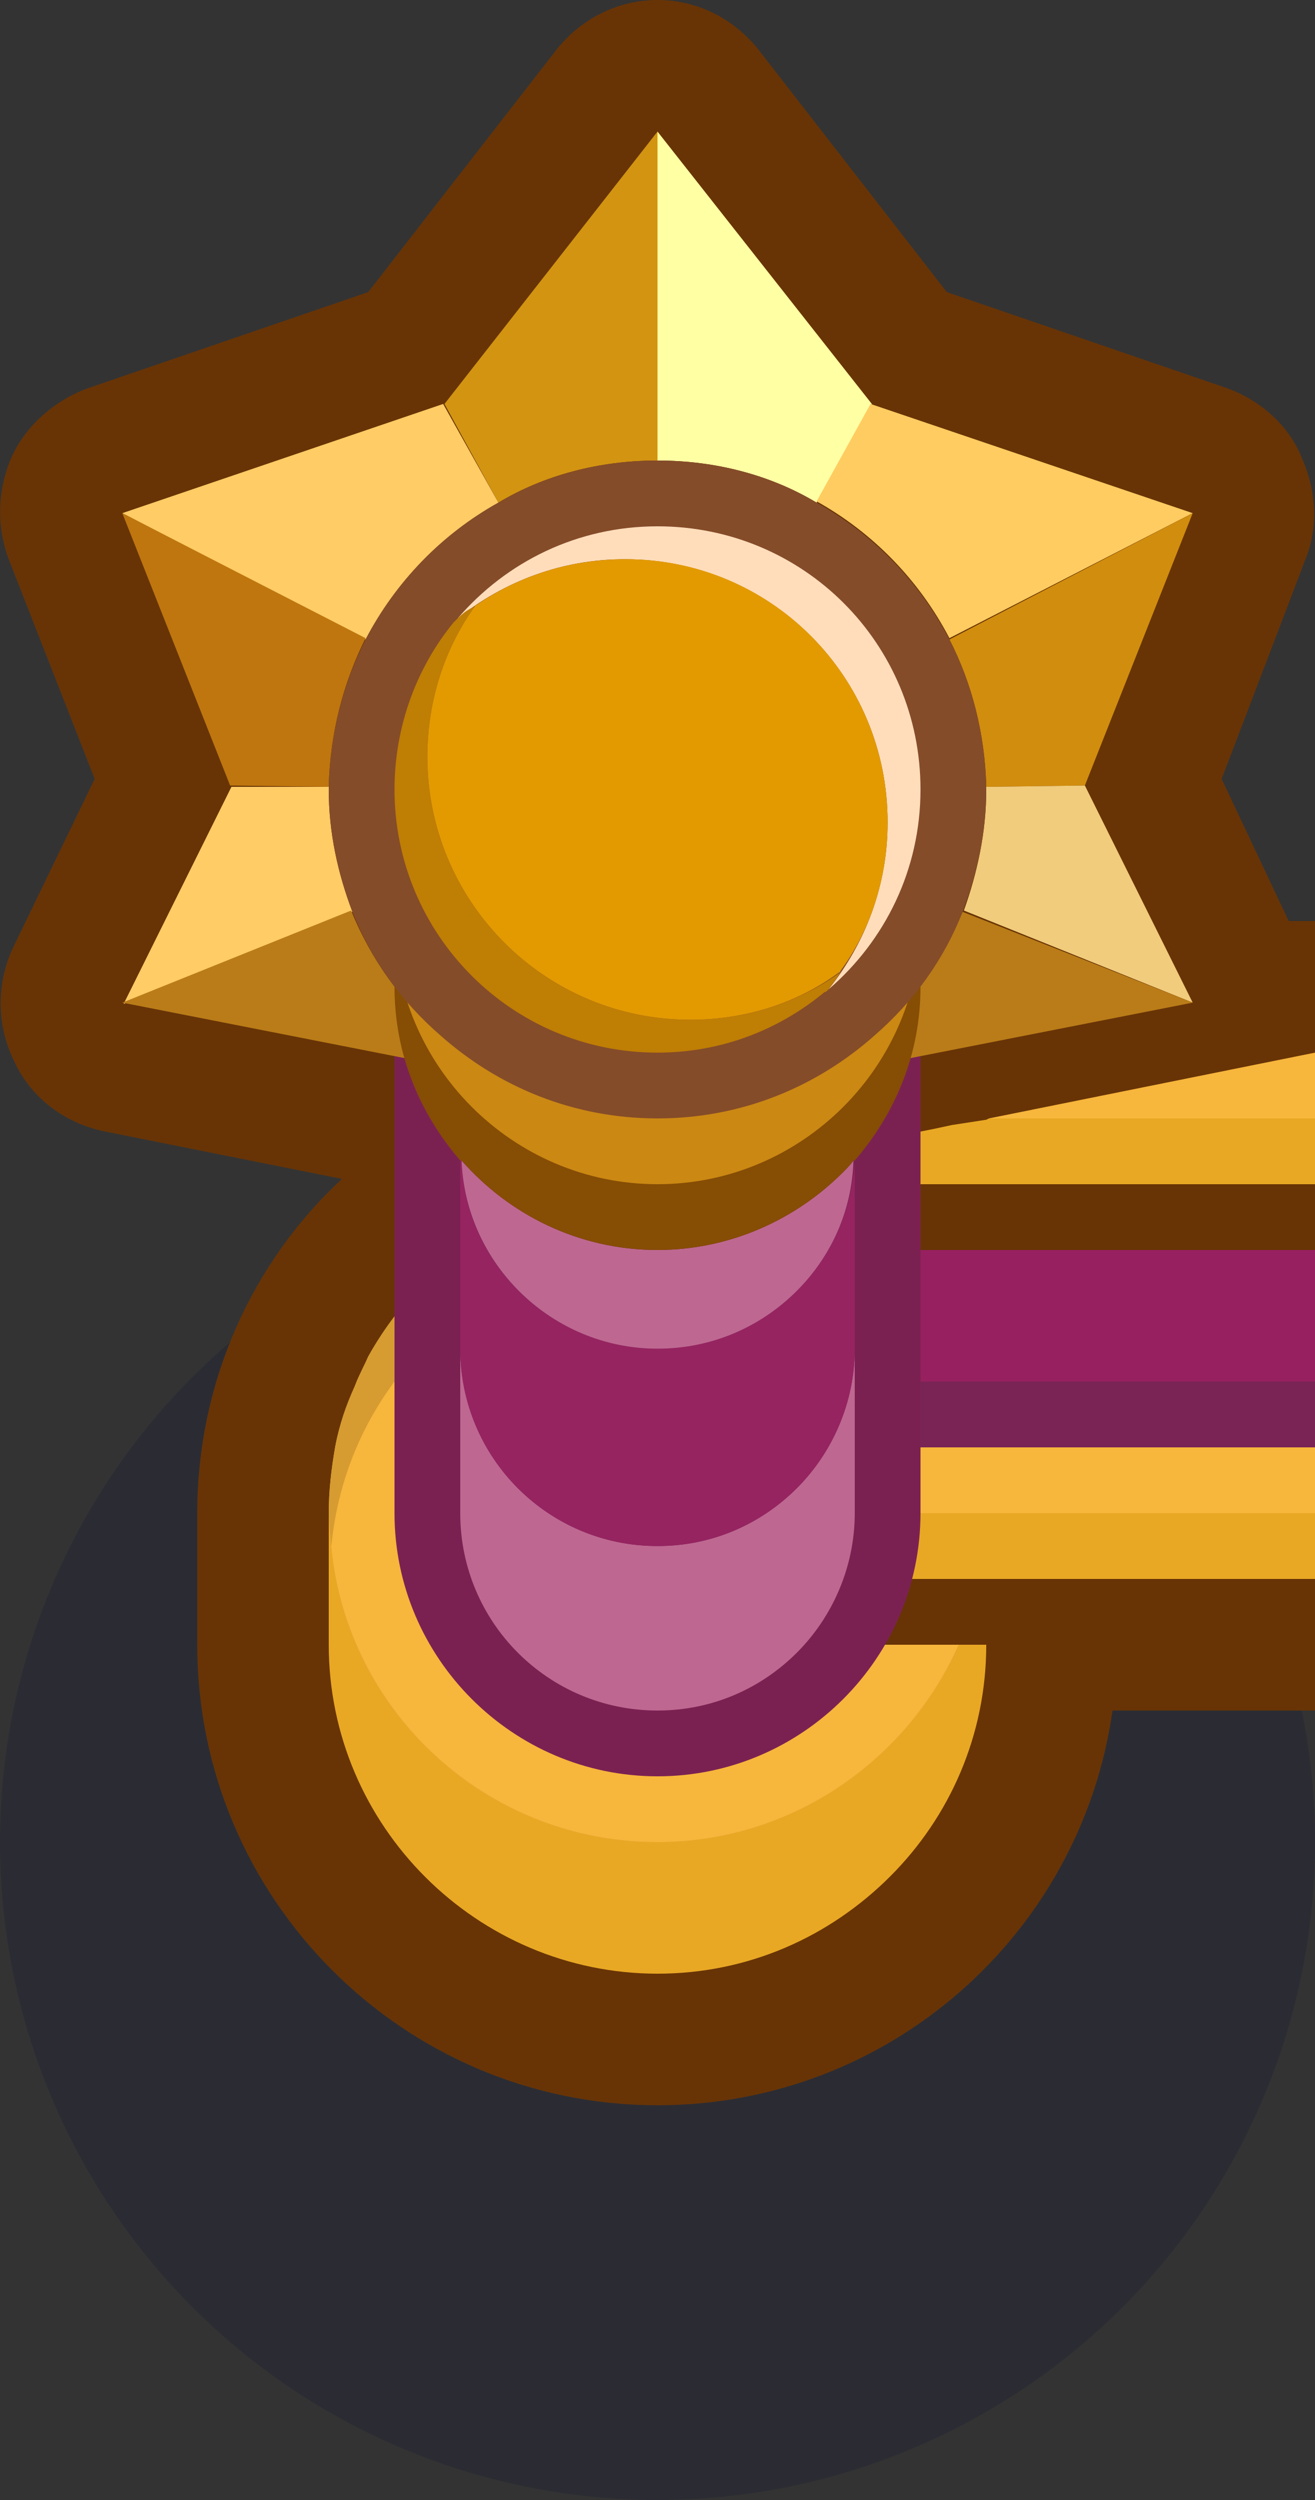 <?xml version="1.0" encoding="utf-8"?>
<!-- Generator: Adobe Illustrator 24.1.2, SVG Export Plug-In . SVG Version: 6.00 Build 0)  -->
<svg version="1.1" id="Capa_1" xmlns="http://www.w3.org/2000/svg" xmlns:xlink="http://www.w3.org/1999/xlink" x="0px" y="0px"
	 width="1px" height="1.9px" viewBox="0 0 1 1.9" enable-background="new 0 0 1 1.9" xml:space="preserve">
<rect x="0" y="0" width="1" height="1.9" fill="#333333" stroke="none"/>
<g>
	<g>
		<circle id="circle16099" fill="#0A0F32" fill-opacity="0.2" cx="0.5" cy="1.4" r="0.5"/>
	</g>
</g>
<g>
	<path fill="#683406" d="M1,0.7v0.6H0.846C0.822,1.47,0.676,1.6,0.5,1.6c-0.193,0-0.35-0.157-0.35-0.35v-0.1
		c0-0.1,0.042-0.191,0.11-0.254L0.08,0.86C0.05,0.854,0.024,0.835,0.011,0.807c-0.014-0.028-0.014-0.061,0-0.089l0.061-0.126
		L0.007,0.426c-0.01-0.026-0.009-0.054,0.002-0.079C0.02,0.323,0.042,0.304,0.067,0.295L0.28,0.222l0.143-0.184
		C0.442,0.014,0.47,0,0.5,0s0.058,0.014,0.077,0.038L0.72,0.222l0.213,0.073C0.958,0.304,0.98,0.323,0.99,0.348
		c0.011,0.025,0.013,0.053,0.002,0.079L0.929,0.592L0.98,0.7H1z"/>
	<path fill="#E9A824" d="M0.75,1.25c0,0.069-0.028,0.131-0.073,0.176C0.631,1.472,0.569,1.5,0.5,1.5c-0.137,0-0.25-0.112-0.25-0.25
		v-0.1c0-0.017,0.002-0.034,0.005-0.051C0.258,1.083,0.264,1.068,0.27,1.053c0.003-0.008,0.007-0.015,0.01-0.022
		C0.304,0.988,0.339,0.954,0.381,0.93c0.007-0.004,0.014-0.007,0.022-0.01c0.015-0.006,0.03-0.011,0.046-0.015
		C0.466,0.902,0.483,0.9,0.5,0.9s0.034,0.002,0.051,0.005C0.567,0.908,0.582,0.913,0.597,0.92c0.008,0.003,0.015,0.007,0.022,0.01
		C0.63,0.936,0.64,0.943,0.65,0.951V1.25H0.75z"/>
	<path fill="#D69C31" d="M0.729,1.25C0.69,1.338,0.602,1.4,0.5,1.4c-0.13,0-0.236-0.099-0.248-0.224c-0.001-0.001,0-0.001,0-0.001
		C0.251,1.166,0.25,1.158,0.25,1.15c0-0.017,0.002-0.034,0.005-0.051C0.258,1.083,0.263,1.068,0.27,1.053
		c0.003-0.008,0.007-0.015,0.01-0.022C0.304,0.988,0.339,0.954,0.381,0.93c0.007-0.004,0.014-0.007,0.022-0.01
		c0.015-0.007,0.03-0.011,0.046-0.015C0.466,0.902,0.483,0.9,0.5,0.9s0.034,0.002,0.051,0.005C0.567,0.908,0.582,0.913,0.597,0.92
		c0.008,0.003,0.015,0.007,0.022,0.01C0.63,0.936,0.64,0.942,0.65,0.95v0.3H0.729z"/>
	<path fill="#F7B63C" d="M0.729,1.25C0.69,1.338,0.602,1.4,0.5,1.4c-0.13,0-0.236-0.099-0.248-0.224c-0.001-0.001,0-0.001,0-0.001
		C0.264,1.048,0.37,0.95,0.5,0.95c0.057,0,0.108,0.018,0.15,0.05v0.25H0.729z"/>
	<rect x="0.65" y="1.15" fill="#E9A824" width="0.35" height="0.05"/>
	<rect x="0.7" y="1.1" fill="#F7B63C" width="0.3" height="0.05"/>
	<polygon fill="#E9A824" points="1,0.85 1,0.9 0.7,0.9 0.7,0.86 0.71,0.858 0.724,0.855 0.75,0.851 0.752,0.85 	"/>
	<polygon fill="#F7B63C" points="1,0.8 1,0.85 0.752,0.85 	"/>
	<rect x="0.7" y="0.95" fill="#972060" width="0.3" height="0.15"/>
	<rect x="0.7" y="1.05" fill="#792455" width="0.3" height="0.05"/>
	<path fill="#7B2152" d="M0.5,0.55L0.5,0.55c-0.11,0-0.2,0.09-0.2,0.2v0.4c0,0.11,0.09,0.2,0.2,0.2h0c0.11,0,0.2-0.09,0.2-0.2v-0.4
		C0.7,0.64,0.61,0.55,0.5,0.55z"/>
	<path fill="#BE6891" d="M0.65,1.025V1.15c0,0.041-0.017,0.079-0.044,0.106C0.579,1.283,0.542,1.3,0.5,1.3
		c-0.083,0-0.15-0.067-0.15-0.15V1.025c0,0.083,0.067,0.15,0.15,0.15c0.042,0,0.079-0.017,0.106-0.044
		C0.633,1.104,0.65,1.066,0.65,1.025z"/>
	<path fill="#962461" d="M0.65,0.882v0.143c0,0.041-0.017,0.079-0.044,0.106C0.579,1.158,0.542,1.175,0.5,1.175
		c-0.083,0-0.15-0.067-0.15-0.15V0.882l0.001,0.001C0.354,0.961,0.42,1.025,0.5,1.025c0.042,0,0.079-0.017,0.106-0.044
		C0.632,0.955,0.648,0.92,0.65,0.882L0.65,0.882z"/>
	<path fill="#BE6891" d="M0.649,0.882C0.648,0.92,0.632,0.955,0.606,0.981C0.579,1.008,0.542,1.025,0.5,1.025
		c-0.08,0-0.146-0.064-0.149-0.143C0.387,0.923,0.44,0.95,0.5,0.95c0.055,0,0.105-0.023,0.141-0.059
		C0.644,0.888,0.647,0.885,0.649,0.882z"/>
	<g>
		<path fill="#FFFFA4" d="M0.663,0.307L0.621,0.382C0.586,0.361,0.544,0.35,0.5,0.35V0.1L0.663,0.307z"/>
		<path fill="#FFCC61" d="M0.907,0.39L0.722,0.485c-0.023-0.044-0.058-0.08-0.101-0.104l0.041-0.074L0.907,0.39z"/>
		<path fill="#D18D0E" d="M0.907,0.39L0.825,0.597L0.75,0.598c-0.001-0.04-0.011-0.079-0.028-0.112L0.907,0.39z"/>
		<path fill="#F1CC7C" d="M0.907,0.762l-0.174-0.07C0.743,0.664,0.75,0.633,0.75,0.6V0.598l0.075-0.001L0.907,0.762z"/>
		<path fill="#D39411" d="M0.5,0.1v0.25c-0.044,0-0.086,0.011-0.121,0.032L0.338,0.307L0.5,0.1z"/>
		<path fill="#FFCC66" d="M0.379,0.382c-0.043,0.024-0.078,0.06-0.101,0.104L0.093,0.39l0.244-0.083L0.379,0.382z"/>
		<path fill="#BF760E" d="M0.278,0.485C0.261,0.519,0.251,0.557,0.25,0.598L0.175,0.597L0.093,0.39L0.278,0.485z"/>
		<path fill="#FFCC66" d="M0.268,0.693l-0.174,0.07l0.082-0.165L0.25,0.598V0.6C0.25,0.633,0.257,0.664,0.268,0.693z"/>
		<path fill="#BA7C18" d="M0.335,0.787L0.317,0.806L0.093,0.762l0.174-0.07C0.282,0.729,0.305,0.761,0.335,0.787z"/>
		<path fill="#BA7C18" d="M0.907,0.762L0.683,0.806L0.665,0.787c0.029-0.026,0.052-0.058,0.067-0.094L0.907,0.762z"/>
	</g>
	<path fill="#864D05" d="M0.7,0.7v0.05c0,0.051-0.019,0.096-0.05,0.132L0.649,0.882C0.647,0.885,0.644,0.888,0.641,0.891
		C0.605,0.927,0.555,0.95,0.5,0.95c-0.06,0-0.113-0.027-0.149-0.068L0.35,0.882C0.319,0.846,0.3,0.801,0.3,0.75V0.7
		c0-0.051,0.019-0.097,0.051-0.132C0.387,0.526,0.44,0.5,0.5,0.5s0.113,0.026,0.149,0.068C0.681,0.603,0.7,0.649,0.7,0.7z"/>
	<path fill="#CB8813" d="M0.5,0.45L0.5,0.45c-0.11,0-0.2,0.09-0.2,0.2V0.7c0,0.11,0.09,0.2,0.2,0.2h0c0.11,0,0.2-0.09,0.2-0.2V0.65
		C0.7,0.54,0.61,0.45,0.5,0.45z"/>
	<g>
		<path fill="#854C29" d="M0.75,0.598V0.6c0,0.033-0.007,0.064-0.018,0.093C0.718,0.729,0.695,0.761,0.665,0.787
			C0.621,0.826,0.564,0.85,0.5,0.85S0.379,0.826,0.335,0.787C0.305,0.761,0.282,0.729,0.268,0.693C0.257,0.664,0.25,0.633,0.25,0.6
			V0.598c0.001-0.04,0.011-0.079,0.028-0.112c0.023-0.044,0.058-0.08,0.101-0.104C0.414,0.361,0.456,0.35,0.5,0.35
			s0.086,0.011,0.121,0.032c0.043,0.024,0.078,0.06,0.101,0.104C0.739,0.519,0.749,0.557,0.75,0.598z"/>
		<path fill="#FFDDBB" d="M0.63,0.752c0.028-0.035,0.045-0.079,0.045-0.127c0-0.111-0.089-0.2-0.2-0.2
			c-0.048,0-0.092,0.017-0.127,0.045C0.385,0.427,0.439,0.4,0.5,0.4c0.111,0,0.2,0.089,0.2,0.2C0.7,0.661,0.673,0.715,0.63,0.752z"
			/>
		<path fill="#BF7E04" d="M0.639,0.739C0.636,0.744,0.633,0.748,0.63,0.752C0.629,0.753,0.628,0.754,0.627,0.754
			C0.592,0.783,0.548,0.8,0.5,0.8c-0.111,0-0.2-0.09-0.2-0.2c0-0.048,0.017-0.093,0.045-0.127C0.346,0.472,0.347,0.471,0.348,0.47
			c0.004-0.004,0.008-0.007,0.013-0.009C0.338,0.493,0.325,0.533,0.325,0.575c0,0.11,0.089,0.2,0.2,0.2
			C0.567,0.775,0.607,0.762,0.639,0.739z"/>
		<path fill="#E39A01" d="M0.675,0.625c0,0.042-0.013,0.082-0.036,0.113c0,0,0,0.001-0.001,0.001
			C0.607,0.762,0.567,0.775,0.525,0.775c-0.111,0-0.2-0.09-0.2-0.2c0-0.042,0.013-0.082,0.036-0.114
			c0-0.001,0.001-0.001,0.001-0.001c0.032-0.022,0.071-0.035,0.114-0.035C0.586,0.425,0.675,0.514,0.675,0.625z"/>
	</g>
</g>
</svg>

